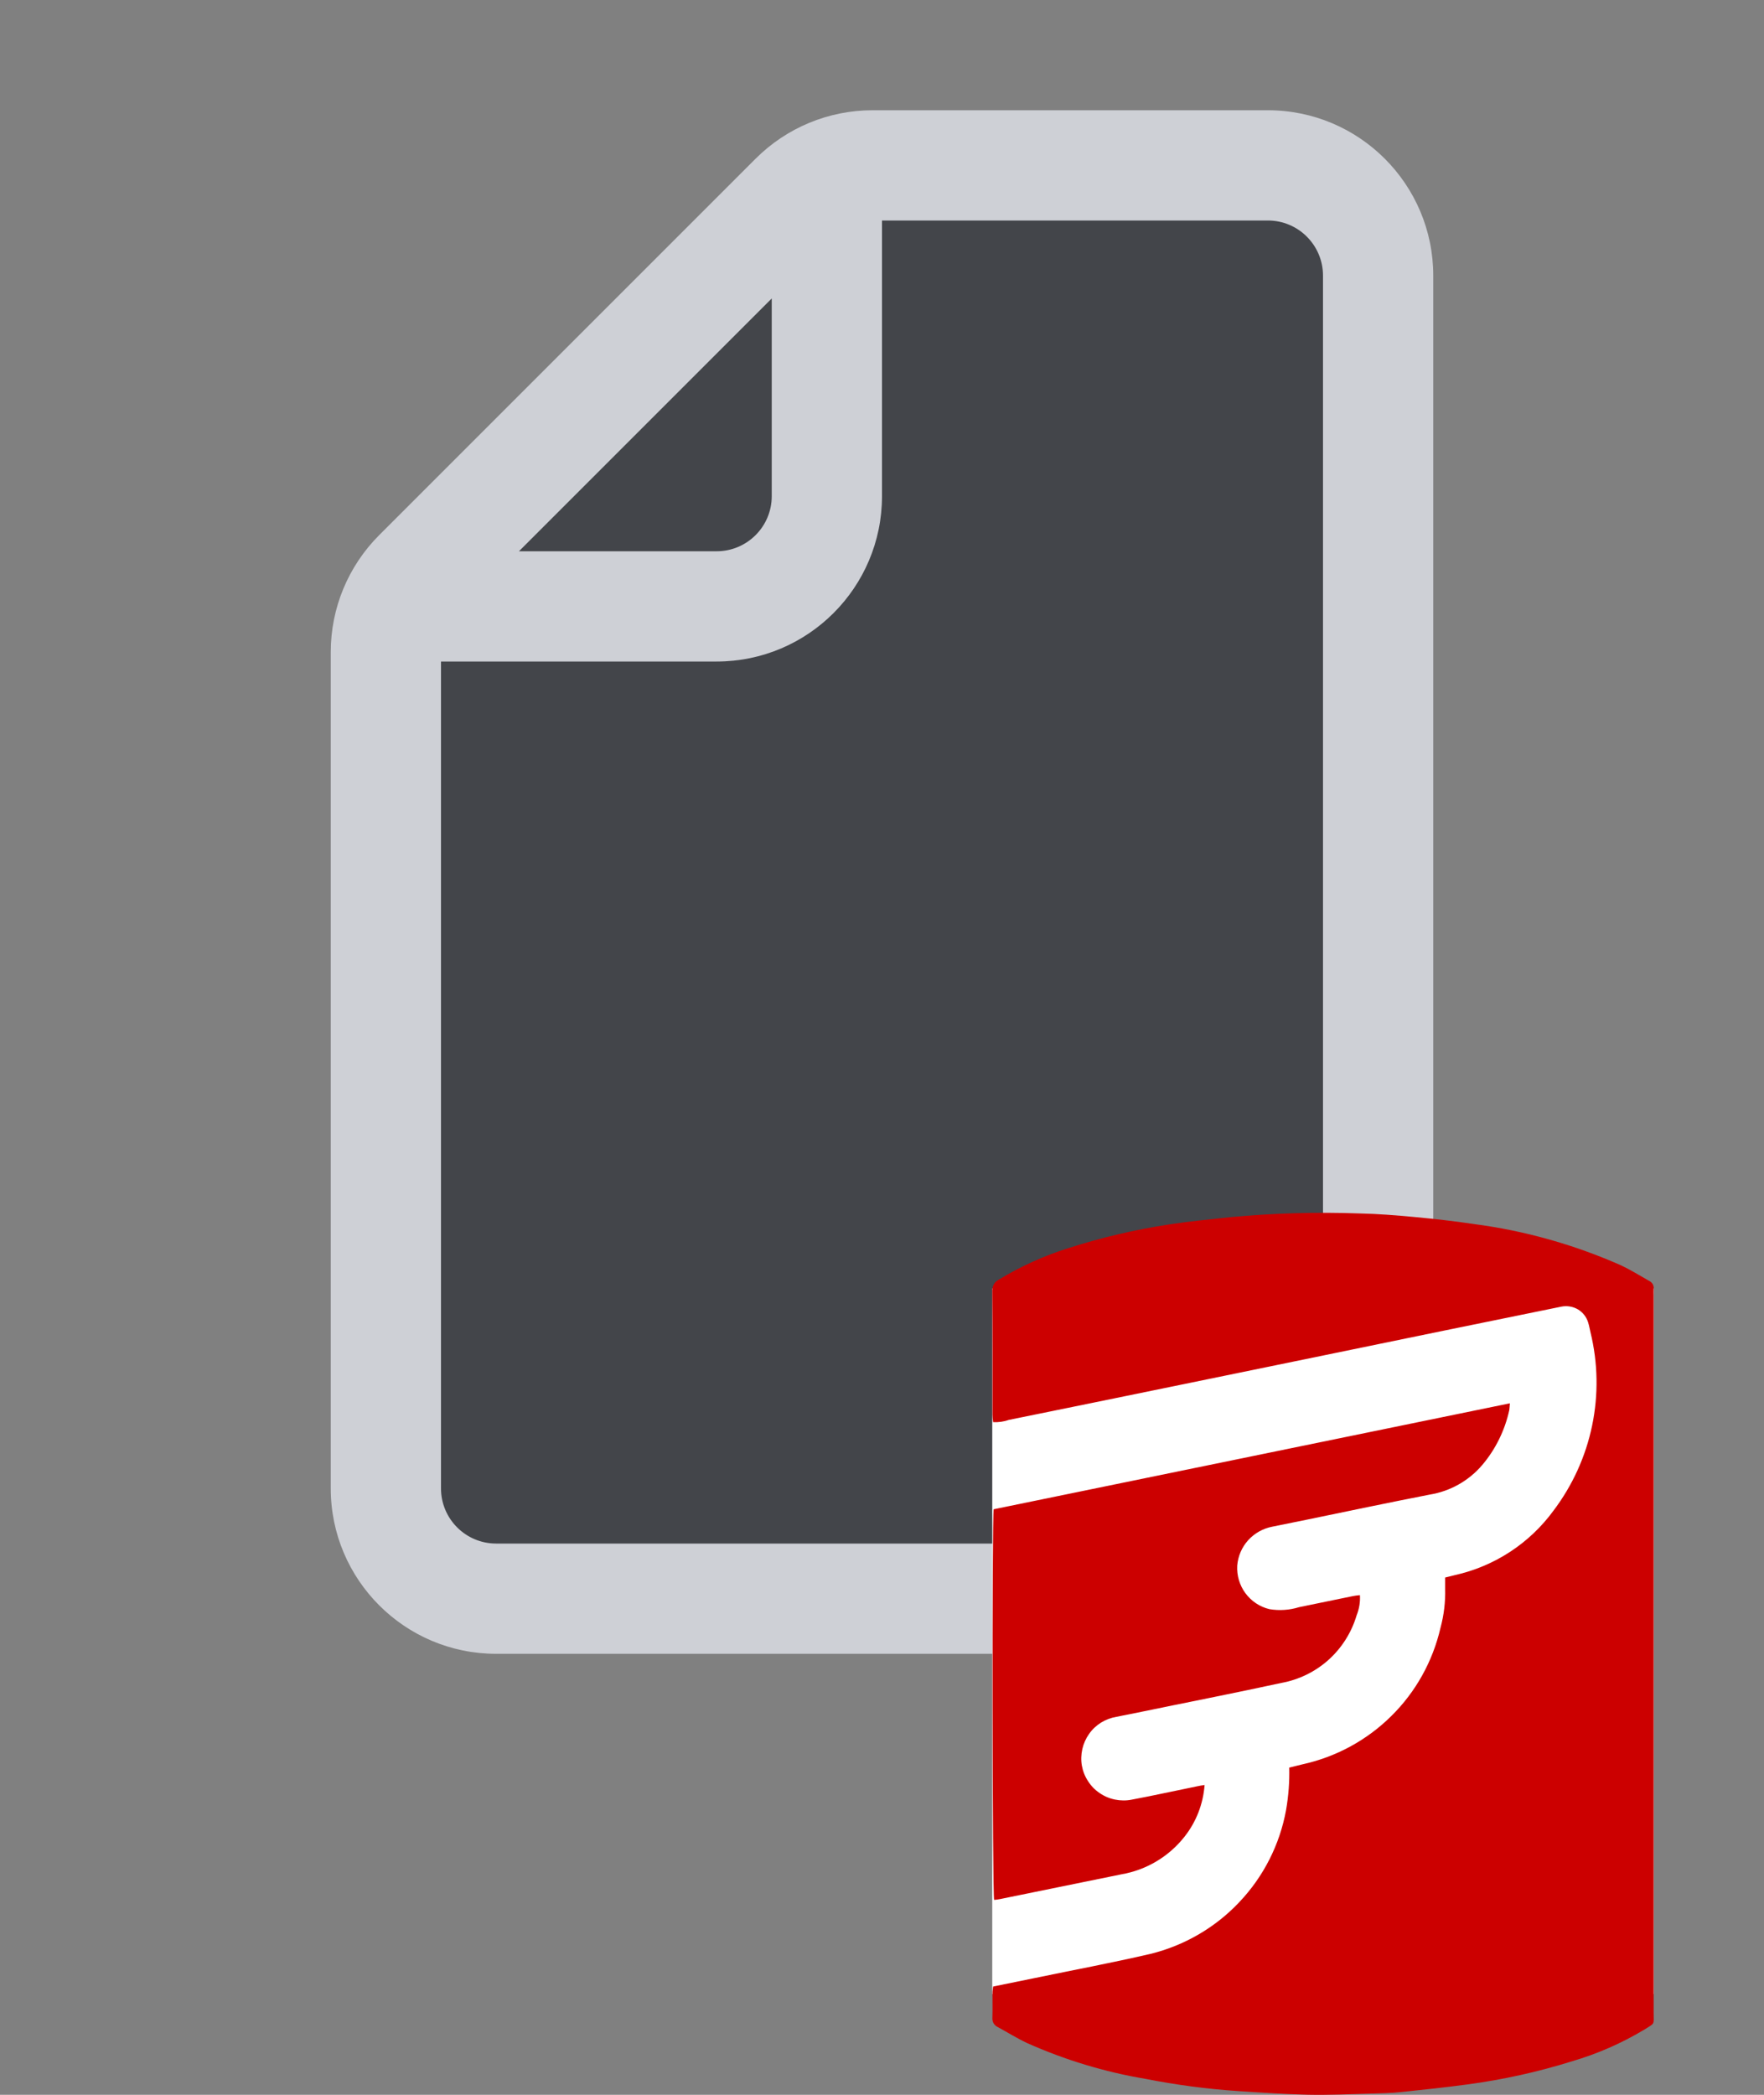 <svg width="16" height="19" viewBox="0 0 16 19" fill="none" xmlns="http://www.w3.org/2000/svg">
<rect x="0" y="0" width="16" height="19" fill="#808080" stroke="none"/>
<path d="M3.5 5.914C3.5 5.649 3.605 5.395 3.793 5.207L7.207 1.793C7.395 1.605 7.649 1.5 7.914 1.5H11.5C12.052 1.5 12.5 1.948 12.5 2.5C12.5 8.098 12.5 8.62 12.5 13.499C12.5 14.051 12.052 14.5 11.5 14.5H4.5C3.948 14.5 3.5 14.052 3.5 13.5V5.914Z" fill="#43454A"/>
<path fill-rule="evenodd" clip-rule="evenodd" d="M7.914 1C7.516 1 7.135 1.158 6.854 1.439L3.439 4.854C3.158 5.135 3 5.516 3 5.914V13.5C3 14.328 3.672 15 4.5 15H11C12.105 15 13 14.105 13 13V2.5C13 1.672 12.328 1 11.5 1H7.914ZM12 2.5C12 2.224 11.776 2 11.5 2H8V4.5C8 5.328 7.328 6 6.5 6H4V13.5C4 13.776 4.224 14 4.5 14H11C11.552 14 12 13.552 12 13V2.5ZM7 2.707L4.707 5H6.5C6.776 5 7 4.776 7 4.5V2.707Z" fill="#CED0D6"/>
<rect x="9" y="11.686" width="6" height="6.4" fill="white"/>
<path d="M9.007 18.018L9.38 17.942C9.731 17.869 10.085 17.803 10.434 17.722C10.743 17.646 11.024 17.483 11.242 17.251C11.461 17.02 11.608 16.73 11.665 16.417C11.687 16.29 11.697 16.161 11.694 16.032L11.816 16.002C12.12 15.935 12.399 15.783 12.62 15.564C12.842 15.345 12.996 15.067 13.066 14.763C13.097 14.648 13.111 14.529 13.108 14.41C13.108 14.378 13.108 14.346 13.108 14.308C13.14 14.301 13.168 14.293 13.197 14.286C13.556 14.206 13.874 13.998 14.091 13.701C14.263 13.473 14.383 13.21 14.441 12.93C14.499 12.65 14.494 12.361 14.426 12.083C14.419 12.054 14.414 12.023 14.405 11.995C14.39 11.945 14.357 11.903 14.312 11.876C14.267 11.85 14.214 11.841 14.163 11.851L13.101 12.068L11.94 12.307L10.606 12.581C10.12 12.681 9.634 12.78 9.148 12.879C9.103 12.895 9.055 12.901 9.008 12.899C9.005 12.874 9.002 12.852 9.002 12.831C9.002 12.457 9.003 12.083 9 11.709C8.999 11.689 9.004 11.668 9.014 11.649C9.024 11.631 9.04 11.617 9.058 11.607C9.257 11.486 9.469 11.39 9.692 11.32C9.991 11.224 10.298 11.152 10.609 11.105C10.791 11.077 10.974 11.06 11.156 11.04C11.547 11.003 11.94 10.992 12.332 11.006C12.497 11.009 12.662 11.023 12.827 11.038C13.008 11.055 13.189 11.075 13.368 11.102C13.829 11.162 14.279 11.289 14.704 11.477C14.791 11.518 14.874 11.57 14.959 11.618C14.972 11.624 14.984 11.635 14.991 11.648C14.998 11.662 15.001 11.677 14.999 11.692C14.998 11.71 14.999 11.729 14.999 11.746V18.253C14.999 18.369 15.014 18.346 14.912 18.41C14.707 18.533 14.487 18.629 14.258 18.696C13.948 18.793 13.63 18.863 13.308 18.906C13.108 18.933 12.908 18.954 12.707 18.975C12.614 18.985 12.521 18.986 12.428 18.989C12.24 18.994 12.052 19.003 11.865 18.999C11.653 18.994 11.441 18.98 11.229 18.966C10.947 18.947 10.667 18.91 10.389 18.855C10.019 18.793 9.658 18.683 9.315 18.53C9.224 18.487 9.138 18.433 9.049 18.385C9.034 18.378 9.021 18.366 9.012 18.351C9.004 18.337 9 18.32 9.001 18.302C9.004 18.226 9.001 18.149 9.002 18.072C9.002 18.056 9.006 18.041 9.008 18.018L9.007 18.018ZM12.335 14.468C12.339 14.53 12.328 14.593 12.305 14.651C12.259 14.806 12.171 14.946 12.051 15.054C11.931 15.162 11.782 15.235 11.623 15.264C11.19 15.358 10.754 15.443 10.319 15.533L10.129 15.571C10.079 15.579 10.031 15.597 9.988 15.623C9.945 15.65 9.907 15.685 9.878 15.727C9.849 15.768 9.828 15.815 9.817 15.864C9.806 15.914 9.804 15.965 9.813 16.015C9.822 16.065 9.841 16.113 9.869 16.155C9.896 16.198 9.932 16.235 9.974 16.263C10.016 16.292 10.063 16.312 10.113 16.322C10.162 16.332 10.214 16.333 10.264 16.323C10.462 16.286 10.659 16.242 10.857 16.202C10.878 16.197 10.899 16.194 10.926 16.19C10.913 16.362 10.85 16.525 10.743 16.66C10.601 16.84 10.397 16.961 10.172 17C9.804 17.075 9.437 17.15 9.069 17.225C9.052 17.229 9.034 17.23 9.017 17.232C9.001 17.183 8.997 13.772 9.013 13.689L13.695 12.728C13.694 12.748 13.692 12.768 13.69 12.788C13.65 12.972 13.566 13.144 13.444 13.288C13.322 13.431 13.153 13.526 12.968 13.556C12.598 13.628 12.229 13.706 11.86 13.782L11.54 13.847C11.456 13.863 11.379 13.906 11.321 13.97C11.264 14.033 11.229 14.114 11.222 14.2C11.217 14.289 11.243 14.378 11.296 14.45C11.35 14.523 11.427 14.574 11.514 14.595C11.604 14.61 11.696 14.604 11.783 14.577L12.274 14.476C12.292 14.472 12.31 14.471 12.334 14.468L12.335 14.468Z" fill="#CC0000"/>
</svg>
